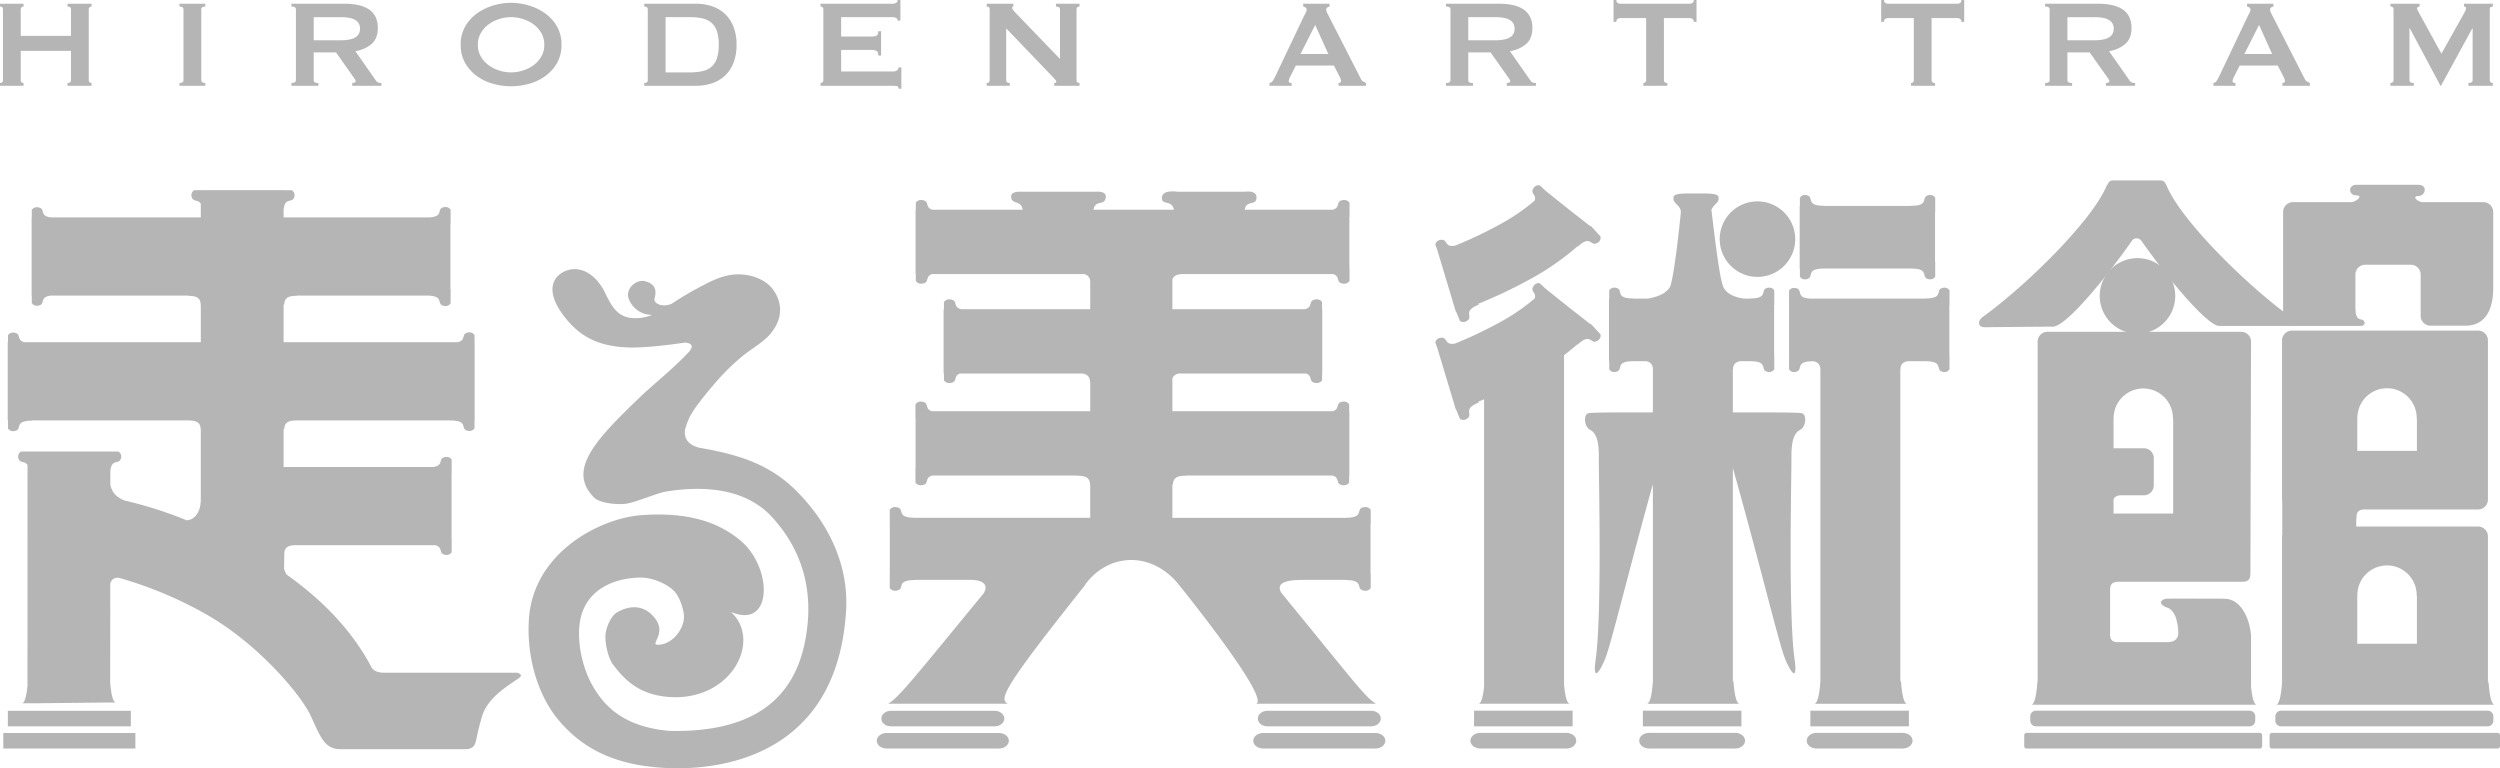 <svg xmlns="http://www.w3.org/2000/svg" xmlns:xlink="http://www.w3.org/1999/xlink" width="1388.698" height="426.76" viewBox="0 0 1388.698 426.76">
  <defs>
    <clipPath id="clip-path">
      <rect id="長方形_78" data-name="長方形 78" width="1388.698" height="426.76" fill="#b5b5b5"/>
    </clipPath>
  </defs>
  <g id="グループ_21" data-name="グループ 21" clip-path="url(#clip-path)">
    <path id="パス_164" data-name="パス 164" d="M458.319,165.85a3.187,3.187,0,0,0,3.059,3.285H580.239a3.187,3.187,0,0,0,3.058-3.285v-2.131a3.187,3.187,0,0,0-3.058-3.285H461.378a3.187,3.187,0,0,0-3.059,3.285Z" transform="translate(669.442 234.337)" fill="#b5b5b5"/>
    <path id="パス_165" data-name="パス 165" d="M513.653,165.85a3.187,3.187,0,0,0,3.058,3.285H631.693a3.187,3.187,0,0,0,3.058-3.285v-2.131a3.187,3.187,0,0,0-3.058-3.285H516.712a3.187,3.187,0,0,0-3.058,3.285Z" transform="translate(750.265 234.337)" fill="#b5b5b5"/>
    <path id="パス_166" data-name="パス 166" d="M515.946,79.248a20.971,20.971,0,1,1-20.97-20.972,20.97,20.97,0,0,1,20.97,20.972" transform="translate(692.352 85.121)" fill="#b5b5b5"/>
    <path id="パス_167" data-name="パス 167" d="M619.713,116.486c-23.738-17.023-61.265-53.876-68.9-73.224h-.059c-1.073-2.53-2.431-2.539-3.792-2.539H521.808c-1.358,0-2.717.01-3.792,2.539h-.209c-7.63,19.348-45.158,56.2-68.9,73.224-2.945,2.114-3.145,5.8,1.144,5.8.256,0,30.77-.315,37.407-.315a4.247,4.247,0,0,0,2.042-.408c7.82-2.832,27.274-25.957,42.5-47.754a3.378,3.378,0,0,1,4.874.347c15.177,21.641,34.434,44.454,42.208,47.271a12.088,12.088,0,0,0,1.767.135H619.6c4.286,0,3.061-2.963.116-5.076" transform="translate(652.557 59.482)" fill="#b5b5b5"/>
    <path id="パス_168" data-name="パス 168" d="M631.674,270.149l-.271.118V188.95a5.49,5.49,0,0,0-5.475-5.475H558.241v-4.481l.155.379c0-2.635.012-4.963,3.789-5.369h63.743a5.49,5.49,0,0,0,5.475-5.472V80.1a5.49,5.49,0,0,0-5.475-5.475H522.507a5.472,5.472,0,0,0-5.18,3.789h-.175v.559a5.5,5.5,0,0,0-.12,1.127v88.431a5.492,5.492,0,0,0,.12,1.125v18.167a5.5,5.5,0,0,0-.12,1.127v81.169c-.224,3.253-.928,11.612-3.157,12.355H634.937c-3.263-1.088-3.263-18.487-3.263-12.325M558.831,123.741l.052-.608a16.473,16.473,0,0,1,32.946,0l.13.608v17.722H558.831Zm33.127,124.841H558.831V222.159l.052-.605a16.473,16.473,0,1,1,32.946,0l.13.605Z" transform="translate(750.59 109.002)" fill="#b5b5b5"/>
    <path id="パス_169" data-name="パス 169" d="M198.958,164.774c0,2.372,2.377,4.314,5.281,4.314H261.99c2.906,0,5.283-1.941,5.283-4.314s-2.377-4.314-5.283-4.314H204.239c-2.9,0-5.281,1.941-5.281,4.314" transform="translate(290.607 234.375)" fill="#b5b5b5"/>
    <path id="パス_170" data-name="パス 170" d="M289.228,160.46c-2.9,0-5.281,1.941-5.281,4.314s2.377,4.314,5.281,4.314h57.751c2.9,0,5.281-1.941,5.281-4.314s-2.377-4.314-5.281-4.314Z" transform="translate(414.746 234.375)" fill="#b5b5b5"/>
    <path id="パス_171" data-name="パス 171" d="M404.981,327.8H471.4c-5.893-3.565-12.247-12.4-52.552-61.647-3.784-6.56,5.733-7.133,12.244-7.133l0-.007h23.283l-.091.079c10.886,0,5.905,4.535,9.737,5.719,3.26,1.006,4.518-1.314,4.518-1.314v-8.009h-.113v-27.36h.113v-8.009s-1.257-2.32-4.518-1.314c-3.831,1.184,1.149,5.719-9.737,5.719l.025.022H358.367V205.974l.34.032c0-4.675,4.247-4.855,7.143-4.855l-.015-.106h81.482c4.126,1.238,1.715,4.237,4.729,5.17,3.26,1,4.518-1.314,4.518-1.314v-3.856h.1V165.319h-.1v-3.8s-1.257-2.318-4.518-1.312c-2.967.915-.677,3.836-4.542,5.111H358.367V146.977a4.56,4.56,0,0,1,3.785-2.606h70.5c3.6,1.307,1.422,4.146,4.341,5.049,3.26,1,4.518-1.314,4.518-1.314v-3.735h.1V108.645h-.1v-3.92s-1.257-2.318-4.518-1.312c-3.066.945-.509,4.033-4.934,5.231H358.367V92.09c.81-2.274,3.12-2.83,5.273-2.953h84.073c3.846,1.275,1.563,4.191,4.528,5.106,3.258,1.006,4.518-1.314,4.518-1.314V84.92h-.1V57.56h.1V49.55s-1.26-2.32-4.518-1.314c-3.019.933-.6,3.937-4.747,5.175H398.539c.982-5.795,6.555-1.809,6.555-6.882,0-4.186-6.344-3.132-6.344-3.132h-37.7s-8.339-1.4-8.519,3.314c-.175,4.54,5.686.906,6.666,6.7H314.553c.982-5.795,6.078-1.988,6.8-6.7.613-3.979-5.256-3.314-5.256-3.314H273.689s-4.894-.312-4.894,2.589c0,4.894,5.438,1.631,6.417,7.426H225.1c-4.151-1.238-1.727-4.242-4.747-5.175-3.26-1.006-4.518,1.314-4.518,1.314v3.861h-.13V89.137h.13v3.792s1.257,2.32,4.518,1.314c2.965-.915.682-3.831,4.528-5.106h84.533a4.151,4.151,0,0,1,3.265,4.434l.037,0v15.076H240.928c-4.424-1.2-1.868-4.286-4.934-5.231-3.26-1.006-4.518,1.312-4.518,1.312v3.92h-.2v35.726h.2v3.735s1.257,2.318,4.518,1.314c2.918-.9.743-3.743,4.341-5.049h68.079c2.188.372,4.186,1.444,4.186,4.648l.118-.012v16.312H224.7c-3.866-1.275-1.575-4.2-4.542-5.111-3.26-1.006-4.518,1.312-4.518,1.312v8.012h.062v27.357h-.062V204.9s1.257,2.318,4.518,1.314c3.014-.933.6-3.932,4.729-5.17H305.47l-.015.106c2.9,0,7.143.18,7.143,4.855l.118-.012v18.546H215.585l.025-.022c-10.886,0-5.906-4.535-9.737-5.719-3.258-1.006-4.518,1.314-4.518,1.314v8.009h.037v27.36h-.037v8.009s1.26,2.32,4.518,1.314c3.831-1.184-1.149-5.719,9.737-5.719l-.091-.079h30.652c5.765,0,10.389,1.941,7.569,7.057l.125-.01c-40.48,49.326-47.461,58.175-53.357,61.74h66.415c-4.914-2.628-2.517-8.839,43.1-66.1l-.214.071c12.672-17.4,35.652-18.767,50.876-1.639,0,0,51.929,63.891,44.294,67.663" transform="translate(292.873 63.103)" fill="#b5b5b5"/>
    <path id="長方形_71" data-name="長方形 71" d="M1.334,0H130.815a1.334,1.334,0,0,1,1.334,1.334V7.363A1.335,1.335,0,0,1,130.814,8.7H1.335A1.335,1.335,0,0,1,0,7.363V1.334A1.334,1.334,0,0,1,1.334,0Z" transform="translate(1124.417 407.097)" fill="#b5b5b5"/>
    <path id="長方形_72" data-name="長方形 72" d="M1.334,0H126.646a1.335,1.335,0,0,1,1.335,1.335V7.363A1.335,1.335,0,0,1,126.646,8.7H1.335A1.335,1.335,0,0,1,0,7.363V1.334A1.334,1.334,0,0,1,1.334,0Z" transform="translate(1260.717 407.097)" fill="#b5b5b5"/>
    <path id="パス_172" data-name="パス 172" d="M331.938,169.793c0,2.392,2.463,4.348,5.475,4.348h47.852c3.009,0,5.475-1.956,5.475-4.348s-2.466-4.35-5.475-4.35H337.413c-3.012,0-5.475,1.956-5.475,4.35" transform="translate(484.844 241.654)" fill="#b5b5b5"/>
    <path id="パス_173" data-name="パス 173" d="M370.044,169.793c0,2.392,2.463,4.348,5.475,4.348h47.852c3.012,0,5.475-1.956,5.475-4.348s-2.463-4.35-5.475-4.35H375.519c-3.012,0-5.475,1.956-5.475,4.35" transform="translate(540.503 241.654)" fill="#b5b5b5"/>
    <path id="パス_174" data-name="パス 174" d="M407.856,169.793c0,2.392,2.463,4.348,5.475,4.348h47.85c3.012,0,5.475-1.956,5.475-4.348s-2.463-4.35-5.475-4.35h-47.85c-3.012,0-5.475,1.956-5.475,4.35" transform="translate(595.733 241.654)" fill="#b5b5b5"/>
    <path id="パス_175" data-name="パス 175" d="M197.931,169.783c0,2.372,2.463,4.314,5.475,4.314h62.419c3.009,0,5.472-1.941,5.472-4.314s-2.463-4.314-5.472-4.314H203.406c-3.012,0-5.475,1.939-5.475,4.314" transform="translate(289.107 241.692)" fill="#b5b5b5"/>
    <path id="パス_176" data-name="パス 176" d="M288.395,165.469c-3.012,0-5.475,1.939-5.475,4.314s2.463,4.314,5.475,4.314h62.417c3.012,0,5.475-1.941,5.475-4.314s-2.463-4.314-5.475-4.314Z" transform="translate(413.246 241.692)" fill="#b5b5b5"/>
    <path id="パス_177" data-name="パス 177" d="M406.389,89.337s1.184,2.338,4.242,1.324c3.6-1.193-1.078-5.768,9.141-5.768l-.017-.015h48.438l-.015.015c10.219,0,5.544,4.574,9.141,5.768,3.059,1.014,4.24-1.324,4.24-1.324V81.257h-.091V53.668h.091V45.59s-1.181-2.34-4.24-1.324c-3.6,1.191,1.078,5.768-9.141,5.768l.094.084H419.679l.094-.084c-10.219,0-5.544-4.577-9.141-5.768-3.058-1.016-4.242,1.324-4.242,1.324v4.528h-.121V84.879h.121Z" transform="translate(593.414 64.283)" fill="#b5b5b5"/>
    <path id="パス_178" data-name="パス 178" d="M412.17,66.385l.1-.123-.775-.608-1.23-1.329-.214.2L398.58,55.553l-13.4-10.723-3.1-2.926s-2.512-.746-3.873,2.175c-1.2,2.571,2.158,3.073.984,6.277a112.2,112.2,0,0,1-19.643,13.383,234.311,234.311,0,0,1-24.552,11.636c-5.876,1.115-4.114-3.337-7.419-3.27-3.221.064-3.556,2.662-3.556,2.662l1.452,4.1-.044.015,9.25,30.733-.054.022.241.6.581,1.927.175-.054,2.023,5.02s1.968,1.727,4.429-.357c2.889-2.451-3.157-4.946,6.321-8.765l-.721-.266a268.692,268.692,0,0,0,28.516-13.489,145.2,145.2,0,0,0,26.757-18.482l-.029.31c7.5-6.944,7.178-.411,10.628-1.981,2.933-1.334,2.21-3.853,2.21-3.853Z" transform="translate(473.279 61.082)" fill="#b5b5b5"/>
    <path id="パス_179" data-name="パス 179" d="M412.17,88.484l.1-.126-.775-.605-1.23-1.329-.214.2L398.58,77.65l-13.4-10.719L382.079,64s-2.512-.746-3.873,2.178c-1.2,2.569,2.158,3.071.984,6.277a112.063,112.063,0,0,1-19.643,13.383,234.3,234.3,0,0,1-24.555,11.636c-5.874,1.115-4.112-3.337-7.416-3.27-3.221.064-3.556,2.662-3.556,2.662l1.452,4.1-.044.012,9.25,30.736-.054.022.244.6.578,1.927.175-.054,2.023,5.02s1.968,1.727,4.429-.357c2.889-2.451-3.157-4.946,6.321-8.765l-.721-.266c1.078-.433,2.229-.906,3.423-1.405v159.57c-.381,3.807-1.193,8.986-2.926,9.562h50.389c-1.939-.645-2.726-7.042-3.044-10.844V103.942c2.854-2.165,5.335-4.21,7.431-6.065l-.029.31c7.5-6.946,7.178-.411,10.628-1.981,2.933-1.336,2.21-3.853,2.21-3.853Z" transform="translate(473.279 93.358)" fill="#b5b5b5"/>
    <path id="パス_180" data-name="パス 180" d="M492.991,74.587V66.509s-1.181-2.34-4.242-1.324c-3.6,1.193,1.08,5.768-9.139,5.768l.094.084H415.522c-7.938-.5-4.035-4.6-7.409-5.716-3.059-1.014-4.242,1.324-4.242,1.324v8.081h.015v27.453h-.015v8.078s1.183,2.34,4.242,1.324c3.6-1.193-1.078-5.768,9.141-5.768l-.017-.015h.091c1.991.352,3.8,1.393,3.94,4.358V283.636c-.217,3.177-.913,11.708-3.167,12.458h51.113c-3.263-1.088-3.263-18.487-3.263-12.325l-.266.118V110.49l.027,0c0-3.253,1.9-4.328,3.976-4.695h9.936l-.015.015c10.219,0,5.544,4.574,9.139,5.768,3.061,1.016,4.242-1.324,4.242-1.324v-8.078H492.9V74.587Z" transform="translate(589.913 94.838)" fill="#b5b5b5"/>
    <rect id="長方形_73" data-name="長方形 73" width="54.752" height="8.701" transform="translate(818.807 394.771)" fill="#b5b5b5"/>
    <rect id="長方形_74" data-name="長方形 74" width="54.752" height="8.701" transform="translate(912.573 394.771)" fill="#b5b5b5"/>
    <rect id="長方形_75" data-name="長方形 75" width="54.749" height="8.701" transform="translate(1005.615 394.771)" fill="#b5b5b5"/>
    <path id="パス_181" data-name="パス 181" d="M409.189,45.46a20.971,20.971,0,1,0,20.972,20.972A20.972,20.972,0,0,0,409.189,45.46" transform="translate(567.048 66.401)" fill="#b5b5b5"/>
    <path id="パス_182" data-name="パス 182" d="M580.507,271.835V243.39c-.829-9.683-5.883-20.18-14.68-20.18v-.044s-31.285-.111-32.264,0c-3.253.362-5.121,3.127.726,5.074,2.657.886,4.631,5.086,4.847,6.917a25.8,25.8,0,0,1,.962,6.858c0,2.124-.726,5.266-6.164,5.266H505.942c-1.88-.13-3.371-.743-3.735-3.551V219.177c0-2.9,0-5.438,5.029-5.438h69.321c3.578-.463,3.588-2.758,3.588-5.347l.015.037.347-128.055a5.489,5.489,0,0,0-5.472-5.472H467.445a5.49,5.49,0,0,0-5.475,5.472V269.8l-.079-.052c0-6.161,0,11.238-3.263,12.325H583.5c-1.838-.613-2.64-6.4-2.992-10.236m-76.376-148.5.052-.608a16.473,16.473,0,0,1,32.945,0l.131.608V175.86H504.131v-7.783c.46-1.41,1.649-2.37,4.737-2.37h12.153a5.49,5.49,0,0,0,5.475-5.472V145.082a5.49,5.49,0,0,0-5.475-5.475h-16.89Z" transform="translate(669.895 109.405)" fill="#b5b5b5"/>
    <path id="パス_183" data-name="パス 183" d="M626.636,51.354H592.494c-3.46-.8-5.108-3.383-2.1-3.383,4.169,0,5.618-6.252,0-6.252H555.954c-4.439,0-4.53,5.891.364,5.891,3.093,0,.92,2.891-2.746,3.745H520.877a5.49,5.49,0,0,0-5.475,5.475v57.8a5.49,5.49,0,0,0,5.475,5.475H548.3v0h10.059c3.263,0,2.719-3.263.544-3.536s-3.263-1.9-3.263-5.436l-.081.1V91.59a5.49,5.49,0,0,1,5.475-5.475h25.3a5.49,5.49,0,0,1,5.475,5.475V114.5a5.492,5.492,0,0,0,5.475,5.475h19.575c7.884,0,15.256-5.03,15.256-21.068V56.829a5.492,5.492,0,0,0-5.475-5.475" transform="translate(752.82 60.935)" fill="#b5b5b5"/>
    <path id="パス_184" data-name="パス 184" d="M478.037,165.706c-2.776-.509-27.249-.423-38.111-.4v-23.77l.084.007c0-3.253,1.9-4.328,3.976-4.695h5.588l-.017.015c10.219,0,5.544,4.574,9.141,5.768,3.059,1.016,4.242-1.324,4.242-1.324V133.23h-.094V105.639h.094V97.561s-1.184-2.34-4.242-1.324c-3.6,1.193,1.078,5.768-9.141,5.768l.094.084h-3.639c-7.542-1.179-10.172-3.91-11.469-6.671l-.034-.182c-2.237-5.869-4.919-29.848-6.481-42.306.482-2.4,3.944-4.053,3.944-6s.723-3.263-9.063-3.263h-6.875c-9.788,0-9.063,1.309-9.063,3.263,0,2.175,4.348,3.986,3.986,6.887h.128c-1.253,12.6-3.861,35.5-5.91,41.415l-.039.2c-2.34,3.942-6.939,5.684-12.532,6.649h-8.059l.094-.084c-10.219,0-5.544-4.574-9.139-5.768-3.061-1.016-4.242,1.324-4.242,1.324v4.528h-.121V136.85h.121v4.459s1.181,2.34,4.242,1.324c3.6-1.193-1.08-5.768,9.139-5.768l-.015-.015h7.006a4.209,4.209,0,0,1,3.878,3.844V165.3c-11.725-.027-33.01-.069-35.588.4-3.216.591-2.606,7.586.815,9.328s4.835,6.693,4.744,15c0,15.354,1.777,87.163-1.774,112.69-1.575,11.334,1.452,8.408,5.076,0,3.307-7.672,12.37-45.886,26.728-97.567V314.681c-.214,3.167-.91,11.715-3.164,12.466h51.112c-3.263-1.088-3.263-18.487-3.263-12.325l-.266.118v-118.8c15.824,56.226,25.753,98.475,29.25,106.588,3.625,8.408,6.651,11.334,5.076,0-3.551-25.527-1.779-97.336-1.774-112.69-.091-8.307,1.321-13.26,4.742-15s4.033-8.738.817-9.328" transform="translate(522.632 63.786)" fill="#b5b5b5"/>
    <rect id="長方形_76" data-name="長方形 76" width="68.315" height="8.627" transform="translate(4.36 394.835)" fill="#b5b5b5"/>
    <rect id="長方形_77" data-name="長方形 77" width="73.367" height="8.627" transform="translate(1.833 407.161)" fill="#b5b5b5"/>
    <path id="パス_185" data-name="パス 185" d="M284.8,310.974h-73.95c-5.438,0-6.8-2.591-6.8-2.591-11.833-22.54-29.456-39.176-47.394-51.915a12.993,12.993,0,0,1-1.412-3.265l.138-8.346c0-3.962,3.044-4.619,5.652-4.724h78.118c4.5,1.132,1.919,4.237,4.887,5.177,3.108.984,4.309-1.284,4.309-1.284V236.19h-.066V200.471h.066v-7.835s-1.2-2.269-4.309-1.284c-3.14.994-.1,4.4-5.76,5.345H154.992V175.584l.386.034c0-4.569,4.048-4.747,6.809-4.747l-.007-.066h85.33l-.057.049c10.379,0,5.63,4.437,9.284,5.593,3.105.984,4.306-1.284,4.306-1.284v-4.358h.079V127.37h-.079v-3.932s-1.2-2.269-4.306-1.284c-3.009.952-.337,4.124-5.1,5.217H154.992V106.344l.386.037c0-4.569,4.048-4.747,6.809-4.747l-.02-.155h72.168c10.14.052,5.485,4.439,9.117,5.588,3.105.984,4.306-1.284,4.306-1.284V97.948h-.113v-36.3h.113V53.816s-1.2-2.269-4.306-1.284c-3.374,1.068.389,4.924-7.18,5.509h-81.28V53.984c.591-7.333,4.658-3.7,5.78-6.929a3.164,3.164,0,0,0-1.346-4.112h-4.434v-.015H108.985v.015h-3.57a3.164,3.164,0,0,0-1.346,4.112c.869,2.5,3.5.9,4.916,3.435v7.552H25.54c-6.179-.849-2.916-4.39-6.125-5.406-3.105-.984-4.306,1.284-4.306,1.284v4.122h-.1v43.438h.1v4.144s1.2,2.266,4.306,1.282c3.238-1.024-.1-4.619,6.316-5.426H102.1l-.02.155c2.761,0,6.811.177,6.811,4.747l.1-.01v21H10.845c-4.134-1.186-1.737-4.181-4.648-5.1-3.105-.984-4.306,1.284-4.306,1.284v3.816H1.743v43.435h.148v4.476s1.2,2.266,4.306,1.282c3.654-1.156-1.095-5.593,9.284-5.593l-.192-.165h86.794l-.007.066c2.761,0,6.811.177,6.811,4.747l.1-.01v40.6l-.094-.352c0,5.16-2.955,10.3-7.776,10.438a225.308,225.308,0,0,0-34.336-10.94c-5.5-2.01-7.443-5.5-8.036-9.063l0-7.124c.591-7.333,4.656-3.7,5.778-6.929a3.166,3.166,0,0,0-1.344-4.114H58.749v-.012H12.742v.012H9.169a3.166,3.166,0,0,0-1.344,4.114c.869,2.5,3.494.9,4.916,3.433L12.72,318.4c-.381,3.807-1.193,8.984-2.926,9.562h6.887v0l38.138-.406h6.887c-1.937-.645-2.724-7.045-3.044-10.844l.039-55.229c.652-2.237,2.028-3.45,4.793-3.233a219.986,219.986,0,0,1,48.135,20.086c28.8,16.186,53.086,44.826,58.524,56.787s7.793,18.344,16.494,18.344h69.6s3.26.054,4.621-2.121,1.191-5.5,4.35-16.144c3.278-11.061,15.967-17.891,20.662-21.376,2.571-1.907-1.088-2.847-1.088-2.847" transform="translate(2.546 62.703)" fill="#b5b5b5"/>
    <path id="パス_186" data-name="パス 186" d="M268.041,183.9c-14.092-14.092-30.576-19.976-53.63-23.881-3.981-.942-6.075-2.677-7.2-4.4a8.513,8.513,0,0,1-.627-6.993c1.75-4.813,1.545-7.463,17.466-25.9a124.513,124.513,0,0,1,14.036-13.617c5.03-4.19,11.853-7.82,15.714-12.569,8.054-9.911,5.438-18.809,1.257-24.511-3.541-4.825-10.751-8.381-19.274-8.381-6.843,0-13.2,2.724-19.065,5.866a176.481,176.481,0,0,0-17.6,10.266l-.3.209c-5.962,2.4-10.079-.6-9.547-2.724.63-2.512,2.045-8.142-5.445-9.845-4.609-1.048-10.642,3.912-9.008,9.427a13.651,13.651,0,0,0,13.248,9.3,24.94,24.94,0,0,1-10.945,1.8c-9.173-.677-11.954-7.343-16.186-15.746-5.782-10.2-12.909-11.447-16.036-11.447a13.369,13.369,0,0,0-7.734,2.5,10.366,10.366,0,0,0-4.52,7.616c-.787,7.995,6.9,17.05,10.251,20.573,8.77,9.232,19.7,12.849,34.646,12.849,7.165,0,19.481-1.326,28.529-2.739,2.574.123,5.391,1.2,2.894,4.414l.645-.571c-8.73,9.7-21.056,19.412-28,26.068-25.433,24.363-41.007,41.051-25.854,56.206,2.886,2.886,12.151,4.19,18.017,3.351,4.769-.682,17.308-5.974,21.787-6.7,18.017-2.933,43.194-3.152,59.078,14.245,17.6,19.274,23.356,42.643,18.327,68.62-5.118,26.442-22.5,51.418-75.746,50.04-24.791-2.3-35.81-13.312-42.695-25.709-5.588-10.057-8.113-23.7-6.887-33.512,2.3-18.364,17.808-25.635,33.679-25.92,6.656-.121,15.406,3.534,19.274,7.96,2.724,3.115,5.347,10.413,5.027,14.665-.48,6.427-6.479,14.685-14.6,14.685-4.178,0,4.129-5.677-.48-13.219-2.849-4.663-10.054-11.523-22-4.818-3.228,1.811-5.573,7.335-6.285,10.893-1.048,5.236,1.348,14.727,3.991,18.162,5.185,6.737,13.1,16.691,30.975,17.99,35.111,2.552,51.875-31.676,34.429-47.286,23.413,10.1,23.413-24.331,5.509-39.479-12.394-10.487-29.38-16.068-55.089-14.232-22.9,1.636-60.138,20.66-62.547,57.734-1.481,22.768,5.883,43.047,15.721,55.2,15.608,19.279,36.181,26.405,61.056,27.544,23.076,1.053,94.181-2.32,99.4-87.365,1.459-23.755-8.374-47.34-27.653-66.62" transform="translate(174.294 88.746)" fill="#b5b5b5"/>
    <path id="パス_187" data-name="パス 187" d="M39.424,3.965q0-1.558-1.907-1.56V.845H50.862v1.56a1.651,1.651,0,0,0-1.083.391A1.421,1.421,0,0,0,49.3,3.965V43.3a1.424,1.424,0,0,0,.477,1.169,1.651,1.651,0,0,0,1.083.391v1.558H37.517V44.864q1.9,0,1.907-1.56V27.014h-27.9V43.3A1.424,1.424,0,0,0,12,44.472a1.66,1.66,0,0,0,1.083.391v1.558H0V44.864q1.646,0,1.646-1.56V3.965q0-1.558-1.646-1.56V.845H13.083v1.56A1.66,1.66,0,0,0,12,2.8a1.421,1.421,0,0,0-.477,1.169V18.695h27.9Z" transform="translate(0 1.234)" fill="#b5b5b5"/>
    <path id="パス_188" data-name="パス 188" d="M40.505,44.862q2.251,0,2.254-1.56V3.964q0-1.558-2.254-1.558V.846H54.89v1.56q-2.255,0-2.254,1.558V43.3q0,1.561,2.254,1.56v1.56H40.505Z" transform="translate(59.163 1.236)" fill="#b5b5b5"/>
    <path id="パス_189" data-name="パス 189" d="M95.418.846a35.425,35.425,0,0,1,7.539.738,17.006,17.006,0,0,1,5.8,2.338,10.766,10.766,0,0,1,3.725,4.161,13.755,13.755,0,0,1,1.3,6.28q0,5.721-3.381,8.753a18.178,18.178,0,0,1-9.1,4.072l11.523,16.462a2.346,2.346,0,0,0,1.43,1.041,7.377,7.377,0,0,0,1.516.172v1.56h-16.2v-1.56a3.2,3.2,0,0,0,1.341-.258c.374-.175.563-.4.563-.694a1.972,1.972,0,0,0-.347-1q-.347-.561-1.038-1.516L90.565,27.879H78.176V43.3a1.326,1.326,0,0,0,.563,1.169,3.787,3.787,0,0,0,2.035.389v1.56H65.784v-1.56q2.514,0,2.515-1.558V3.966q0-1.561-2.515-1.56V.846ZM93.166,21.122a23.623,23.623,0,0,0,5.2-.477,9.13,9.13,0,0,0,3.292-1.341,5.024,5.024,0,0,0,1.735-2.037,6.554,6.554,0,0,0,0-5.113,5.018,5.018,0,0,0-1.735-2.035,9.173,9.173,0,0,0-3.292-1.344,23.945,23.945,0,0,0-5.2-.475H78.176V21.122Z" transform="translate(96.087 1.236)" fill="#b5b5b5"/>
    <path id="パス_190" data-name="パス 190" d="M131.991.634a34.827,34.827,0,0,1,9.7,1.43,30.246,30.246,0,0,1,9.011,4.289,23.207,23.207,0,0,1,6.671,7.237,19.9,19.9,0,0,1,2.6,10.352,19.9,19.9,0,0,1-2.6,10.354,23.207,23.207,0,0,1-6.671,7.237,27.9,27.9,0,0,1-9.011,4.158,36.9,36.9,0,0,1-19.41,0,27.87,27.87,0,0,1-9.011-4.158A23.179,23.179,0,0,1,106.6,34.3,19.874,19.874,0,0,1,104,23.941a19.878,19.878,0,0,1,2.6-10.352,23.179,23.179,0,0,1,6.671-7.237,30.217,30.217,0,0,1,9.011-4.289,34.815,34.815,0,0,1,9.7-1.43m0,7.972a21.8,21.8,0,0,0-6.585,1.038,20.121,20.121,0,0,0-5.935,2.99,15.512,15.512,0,0,0-4.289,4.811,12.782,12.782,0,0,0-1.649,6.5,12.794,12.794,0,0,0,1.649,6.5,15.5,15.5,0,0,0,4.289,4.808,20.121,20.121,0,0,0,5.935,2.99,21.4,21.4,0,0,0,13.169,0,20.152,20.152,0,0,0,5.935-2.99,15.6,15.6,0,0,0,4.291-4.808,12.816,12.816,0,0,0,1.644-6.5,12.8,12.8,0,0,0-1.644-6.5,15.613,15.613,0,0,0-4.291-4.811,20.152,20.152,0,0,0-5.935-2.99,21.812,21.812,0,0,0-6.585-1.038" transform="translate(151.913 0.926)" fill="#b5b5b5"/>
    <path id="パス_191" data-name="パス 191" d="M174.19.845a27.647,27.647,0,0,1,8.883,1.388,19.555,19.555,0,0,1,7.148,4.2,19.512,19.512,0,0,1,4.764,7.106,26.832,26.832,0,0,1,1.735,10.094,26.836,26.836,0,0,1-1.735,10.1,18.935,18.935,0,0,1-11.912,11.307,27.647,27.647,0,0,1-8.883,1.385H145.425V44.864q1.989,0,1.991-1.56V3.965q0-1.558-1.991-1.56V.845ZM170.725,38.97a32.138,32.138,0,0,0,7.1-.694,11.119,11.119,0,0,0,5.027-2.468,10.845,10.845,0,0,0,2.99-4.724,23.66,23.66,0,0,0,.994-7.451,23.692,23.692,0,0,0-.994-7.451,10.851,10.851,0,0,0-2.99-4.722,11.147,11.147,0,0,0-5.027-2.47,32.3,32.3,0,0,0-7.1-.691H157.3V38.97Z" transform="translate(212.414 1.234)" fill="#b5b5b5"/>
    <path id="パス_192" data-name="パス 192" d="M228.039,11.438a1.592,1.592,0,0,0-.736-1.43,4.985,4.985,0,0,0-2.557-.477H196.673V20.274h16.983a6.148,6.148,0,0,0,2.687-.475q.952-.476.952-2.47h1.56V30.845H217.3c0-1.326-.317-2.18-.952-2.554a5.314,5.314,0,0,0-2.687-.563H196.673V39.684h28.942a3.488,3.488,0,0,0,2.121-.605,1.941,1.941,0,0,0,.824-1.649h1.56V49.3h-1.56q0-1.3-.824-1.474a10.611,10.611,0,0,0-2.121-.172H185.236V46.1a1.66,1.66,0,0,0,1.083-.391,1.418,1.418,0,0,0,.477-1.169V5.2a1.424,1.424,0,0,0-.477-1.169,1.658,1.658,0,0,0-1.083-.389V2.08h39.511a4.354,4.354,0,0,0,2.557-.563A1.814,1.814,0,0,0,228.039,0h1.56V11.438Z" transform="translate(270.564 0.001)" fill="#b5b5b5"/>
    <path id="パス_193" data-name="パス 193" d="M222.741,44.862q1.646,0,1.646-1.56V3.964q0-1.558-1.646-1.558V.846h14.816v1.56c-.463,0-.691.288-.691.866q0,.694,1.732,2.424l24.867,25.822V3.964q0-1.558-2.251-1.558V.846H274.3v1.56q-1.646,0-1.649,1.558V43.3q0,1.561,1.649,1.56v1.56H260.259v-1.56q1.126,0,1.127-.78,0-.605-1.388-1.993L233.573,14.535V43.3c0,1.041.662,1.56,1.993,1.56v1.56H222.741Z" transform="translate(325.346 1.236)" fill="#b5b5b5"/>
    <path id="パス_194" data-name="パス 194" d="M286.583,44.862a2.531,2.531,0,0,0,1.774-1.127,18.1,18.1,0,0,0,1.257-2.165L305.646,7.864q.605-1.126,1.083-2.079a3.806,3.806,0,0,0,.475-1.646,1.279,1.279,0,0,0-.605-1.213,5.242,5.242,0,0,0-1.3-.522V.846h14.643V2.4a7.207,7.207,0,0,0-1.213.477,1.267,1.267,0,0,0-.608,1.257,3.4,3.4,0,0,0,.305,1.385c.2.463.5,1.07.908,1.821l18.022,35.264A2.959,2.959,0,0,0,338.527,44a18.067,18.067,0,0,0,1.688.866v1.56H324.967v-1.56a2.026,2.026,0,0,0,.866-.261.833.833,0,0,0,.522-.78,5.4,5.4,0,0,0-.7-2.251l-3.29-6.412H301.226l-3.12,6.152a7.258,7.258,0,0,0-.866,2.6q0,.952,1.646.952v1.56h-12.3Zm32.665-16.117L311.97,12.63l-8.145,16.115Z" transform="translate(418.596 1.236)" fill="#b5b5b5"/>
    <path id="パス_195" data-name="パス 195" d="M356.049.846a35.448,35.448,0,0,1,7.542.738,16.973,16.973,0,0,1,5.8,2.338,10.772,10.772,0,0,1,3.728,4.161,13.756,13.756,0,0,1,1.3,6.28q0,5.721-3.378,8.753a18.178,18.178,0,0,1-9.1,4.072l11.526,16.462a2.339,2.339,0,0,0,1.43,1.041,7.34,7.34,0,0,0,1.516.172v1.56h-16.2v-1.56a3.2,3.2,0,0,0,1.343-.258c.374-.175.563-.4.563-.694a2,2,0,0,0-.347-1q-.347-.561-1.038-1.516L351.2,27.879H338.81V43.3a1.33,1.33,0,0,0,.561,1.169,3.8,3.8,0,0,0,2.037.389v1.56h-14.99v-1.56q2.514,0,2.512-1.558V3.966q0-1.561-2.512-1.56V.846ZM353.8,21.122a23.645,23.645,0,0,0,5.2-.477,9.162,9.162,0,0,0,3.295-1.341,5.035,5.035,0,0,0,1.732-2.037,6.554,6.554,0,0,0,0-5.113,5.029,5.029,0,0,0-1.732-2.035A9.206,9.206,0,0,0,359,8.774a23.968,23.968,0,0,0-5.2-.475H338.81V21.122Z" transform="translate(476.781 1.236)" fill="#b5b5b5"/>
    <path id="パス_196" data-name="パス 196" d="M392.238,44.538c0,1.038.632,1.56,1.9,1.56v1.56H380.8V46.1a1.667,1.667,0,0,0,1.085-.391,1.427,1.427,0,0,0,.475-1.169V10.052h-14.3a2.953,2.953,0,0,0-1.516.433,1.749,1.749,0,0,0-.738,1.646h-1.558V0h1.558a1.744,1.744,0,0,0,.738,1.646,2.933,2.933,0,0,0,1.516.436h38.472a2.946,2.946,0,0,0,1.516-.436A1.742,1.742,0,0,0,408.786,0h1.56V12.131h-1.56a1.748,1.748,0,0,0-.736-1.646,2.966,2.966,0,0,0-1.516-.433h-14.3Z" transform="translate(532.042)" fill="#b5b5b5"/>
    <path id="パス_197" data-name="パス 197" d="M452.662,44.538q0,1.558,1.907,1.56v1.56H441.225V46.1a1.66,1.66,0,0,0,1.083-.391,1.421,1.421,0,0,0,.477-1.169V10.052h-14.3a2.952,2.952,0,0,0-1.516.433,1.749,1.749,0,0,0-.738,1.646h-1.56V0h1.56a1.743,1.743,0,0,0,.738,1.646,2.932,2.932,0,0,0,1.516.436h38.472a2.946,2.946,0,0,0,1.516-.436A1.747,1.747,0,0,0,469.213,0h1.56V12.131h-1.56a1.753,1.753,0,0,0-.736-1.646,2.966,2.966,0,0,0-1.516-.433h-14.3Z" transform="translate(620.3)" fill="#b5b5b5"/>
    <path id="パス_198" data-name="パス 198" d="M491.3.846a35.45,35.45,0,0,1,7.542.738,16.973,16.973,0,0,1,5.8,2.338,10.773,10.773,0,0,1,3.728,4.161,13.787,13.787,0,0,1,1.3,6.28q0,5.721-3.378,8.753a18.178,18.178,0,0,1-9.1,4.072L508.72,43.649a2.339,2.339,0,0,0,1.43,1.041,7.34,7.34,0,0,0,1.516.172v1.56h-16.2v-1.56a3.2,3.2,0,0,0,1.343-.258c.374-.175.563-.4.563-.694a2,2,0,0,0-.347-1q-.347-.561-1.038-1.516l-9.533-13.519H474.062V43.3a1.33,1.33,0,0,0,.561,1.169,3.8,3.8,0,0,0,2.037.389v1.56H461.67v-1.56q2.513,0,2.512-1.558V3.966q0-1.561-2.512-1.56V.846ZM489.05,21.122a23.648,23.648,0,0,0,5.2-.477,9.181,9.181,0,0,0,3.295-1.341,5.035,5.035,0,0,0,1.732-2.037,6.554,6.554,0,0,0,0-5.113,5.029,5.029,0,0,0-1.732-2.035,9.225,9.225,0,0,0-3.295-1.344,23.97,23.97,0,0,0-5.2-.475H474.062V21.122Z" transform="translate(674.337 1.236)" fill="#b5b5b5"/>
    <path id="パス_199" data-name="パス 199" d="M499.653,44.862a2.531,2.531,0,0,0,1.776-1.127,18.457,18.457,0,0,0,1.255-2.165L518.716,7.864q.605-1.126,1.083-2.079a3.813,3.813,0,0,0,.477-1.646,1.279,1.279,0,0,0-.605-1.213,5.222,5.222,0,0,0-1.3-.522V.846h14.643V2.4a7.2,7.2,0,0,0-1.213.477,1.267,1.267,0,0,0-.608,1.257,3.4,3.4,0,0,0,.305,1.385c.2.463.5,1.07.908,1.821l18.024,35.264A2.941,2.941,0,0,0,551.6,44a17.816,17.816,0,0,0,1.69.866v1.56H538.037v-1.56a2.026,2.026,0,0,0,.866-.261.829.829,0,0,0,.522-.78,5.426,5.426,0,0,0-.694-2.251l-3.292-6.412H514.3l-3.12,6.152a7.258,7.258,0,0,0-.866,2.6c0,.635.551.952,1.646.952v1.56h-12.3Zm32.665-16.117L525.04,12.63,516.9,28.745Z" transform="translate(729.816 1.236)" fill="#b5b5b5"/>
    <path id="パス_200" data-name="パス 200" d="M539.626,44.862a1.968,1.968,0,0,0,1.216-.391,1.368,1.368,0,0,0,.519-1.169V3.791a1.15,1.15,0,0,0-.519-1.083,2.376,2.376,0,0,0-1.216-.3V.846h16.2v1.56a1.909,1.909,0,0,0-.911.258.838.838,0,0,0-.475.78,2.694,2.694,0,0,0,.347,1.127c.229.463.49.952.78,1.474L567.96,28.573,580.436,6.3q.609-1.126.913-1.777a2.81,2.81,0,0,0,.3-1.169q0-.952-1.127-.952V.846h16.029v1.56a2.379,2.379,0,0,0-1.213.3,1.146,1.146,0,0,0-.519,1.083V43.3a1.362,1.362,0,0,0,.519,1.169,1.971,1.971,0,0,0,1.213.391v1.56h-13.6v-1.56q2.34,0,2.34-1.56V14.535h-.172L567.7,46.422h-.261L550.372,14.448H550.2V43.3q0,1.561,2.429,1.56v1.56h-13Z" transform="translate(788.203 1.236)" fill="#b5b5b5"/>
  </g>
</svg>
